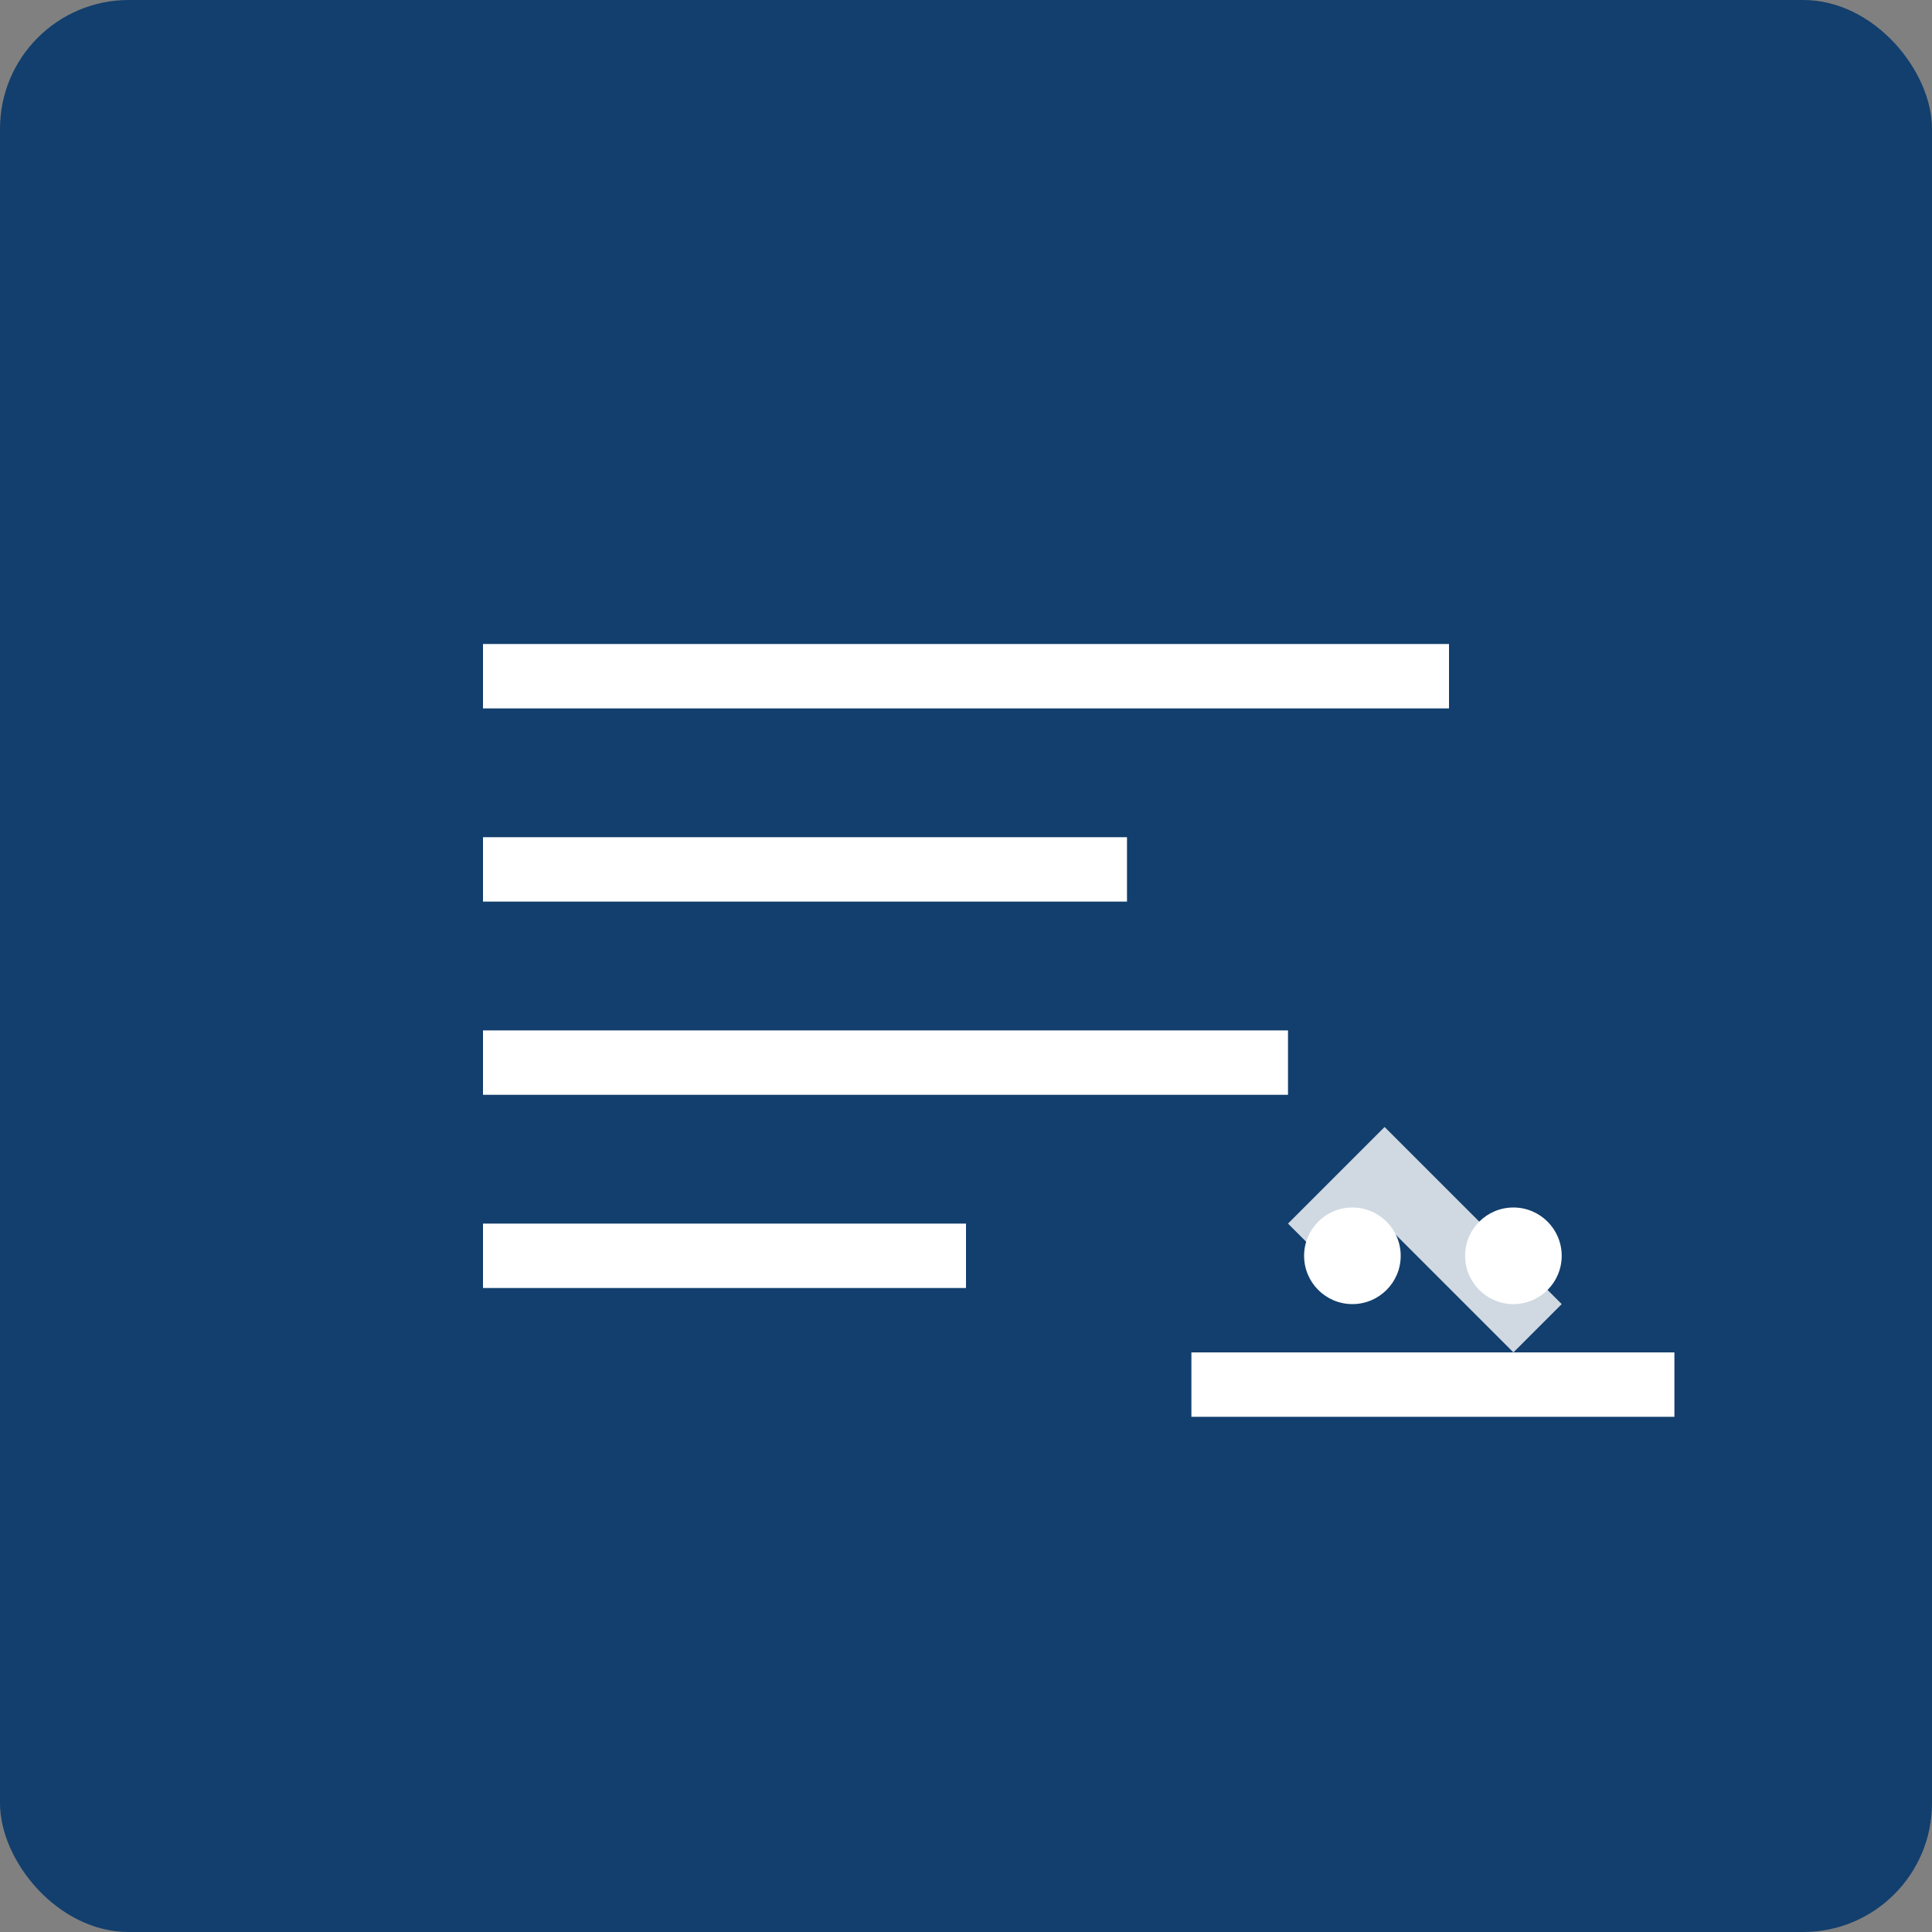 <svg xmlns="http://www.w3.org/2000/svg" viewBox="0 0 60 60" width="60" height="60">
  <rect x="0" y="0" width="60" height="60" fill="#808080" stroke="none"/>
  <rect width="60" height="60" rx="4" fill="#123F6D"/>
  <g fill="#ffffff">
    <path d="M15 20h30v2H15zM15 26h20v2H15zM15 32h25v2H15zM15 38h15v2H15z"/>
    <circle cx="42" cy="39" r="1.5"/>
    <circle cx="47" cy="39" r="1.5"/>
    <path d="M37 42h15v2H37z"/>
    <path d="M43 35l-3 3 1.5 1.5L43 38l4 4 1.5-1.5z" opacity="0.8"/>
  </g>
</svg>